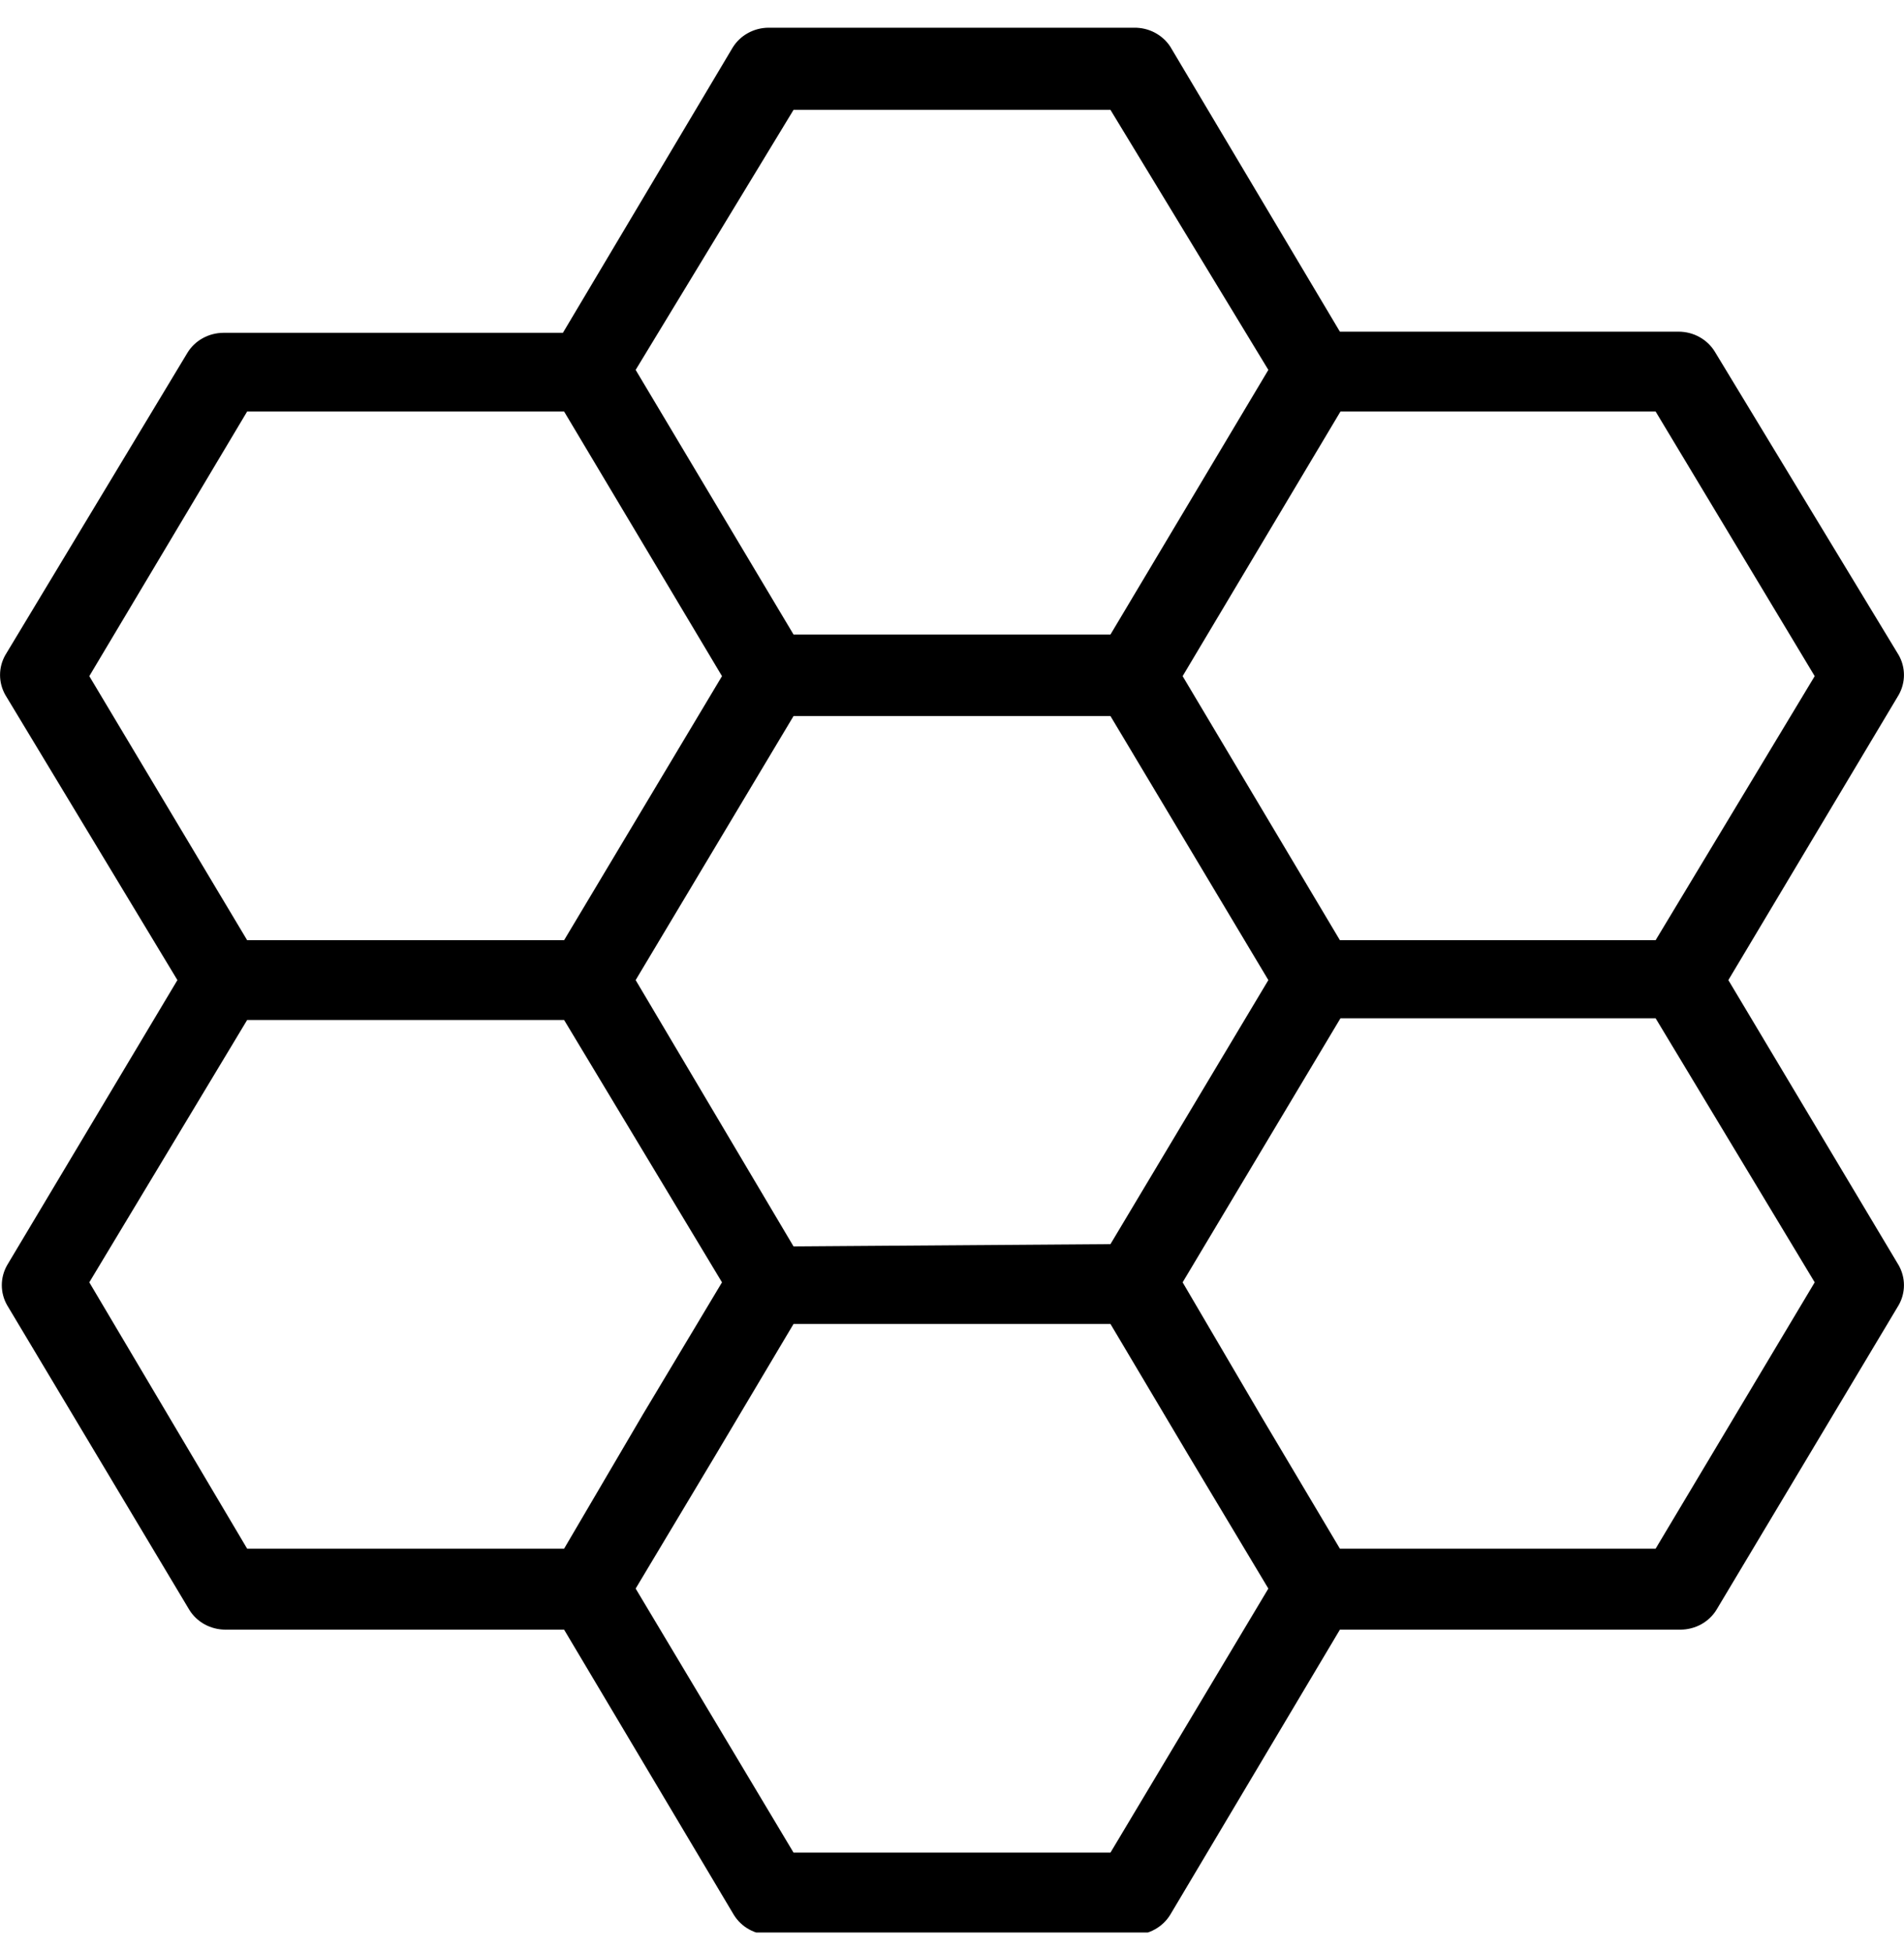 <svg width="40" height="41" viewBox="0 0 40 41" fill="none" xmlns="http://www.w3.org/2000/svg">
<g clip-path="url(#clip0_1_24)">
<path d="M36.31 20.582L39.888 14.594C39.961 14.465 39.999 14.321 39.999 14.175C39.999 14.028 39.961 13.884 39.888 13.756L36.025 7.384C35.947 7.257 35.836 7.151 35.703 7.078C35.571 7.004 35.42 6.966 35.267 6.965H28.149L24.584 0.977C24.503 0.854 24.391 0.754 24.258 0.684C24.126 0.615 23.977 0.58 23.826 0.582H16.149C15.996 0.582 15.845 0.621 15.712 0.695C15.579 0.768 15.469 0.874 15.391 1.001L11.826 6.989H4.695C4.542 6.99 4.392 7.028 4.259 7.102C4.126 7.175 4.015 7.281 3.938 7.408L0.112 13.756C0.039 13.884 0.001 14.028 0.001 14.175C0.001 14.321 0.039 14.465 0.112 14.594L3.727 20.582L0.149 26.57C0.076 26.699 0.038 26.843 0.038 26.989C0.038 27.136 0.076 27.28 0.149 27.408L3.975 33.803C4.053 33.931 4.163 34.036 4.296 34.11C4.429 34.183 4.58 34.222 4.733 34.223H11.851L15.416 40.211C15.494 40.338 15.604 40.444 15.737 40.517C15.87 40.591 16.021 40.63 16.174 40.63H23.826C23.979 40.63 24.13 40.591 24.262 40.517C24.395 40.444 24.506 40.338 24.584 40.211L28.149 34.223H35.304C35.457 34.222 35.608 34.183 35.741 34.11C35.873 34.036 35.984 33.931 36.062 33.803L39.888 27.408C39.961 27.28 39.999 27.136 39.999 26.989C39.999 26.843 39.961 26.699 39.888 26.57L36.31 20.582ZM38.124 14.199L34.782 19.744H28.149L24.845 14.199L28.161 8.642H34.782L38.124 14.199ZM16.671 26.175L13.354 20.582L16.671 15.037H23.329L26.646 20.582L23.329 26.127L16.671 26.175ZM16.671 2.307H23.329L26.646 7.768L23.329 13.325H16.671L13.354 7.768L16.671 2.307ZM5.192 8.642H11.851L15.168 14.199L11.851 19.744H5.192L1.876 14.199L5.192 8.642ZM1.876 26.929L5.192 21.42H11.851L15.168 26.929L13.503 29.708L11.851 32.522H5.192L1.876 26.929ZM23.329 38.905H16.671L13.354 33.36L15.018 30.582L16.671 27.803H23.329L24.981 30.582L26.646 33.36L23.329 38.905ZM34.782 32.522H28.149L26.497 29.744L24.845 26.929L28.161 21.384H34.782L38.124 26.929L34.782 32.522Z" fill="black"/>
</g>
<defs>
<clipPath id="clip0_1_24">
<rect width="40" height="40" fill="white" transform="translate(0 0.582)"/>
</clipPath>
</defs>
</svg>
